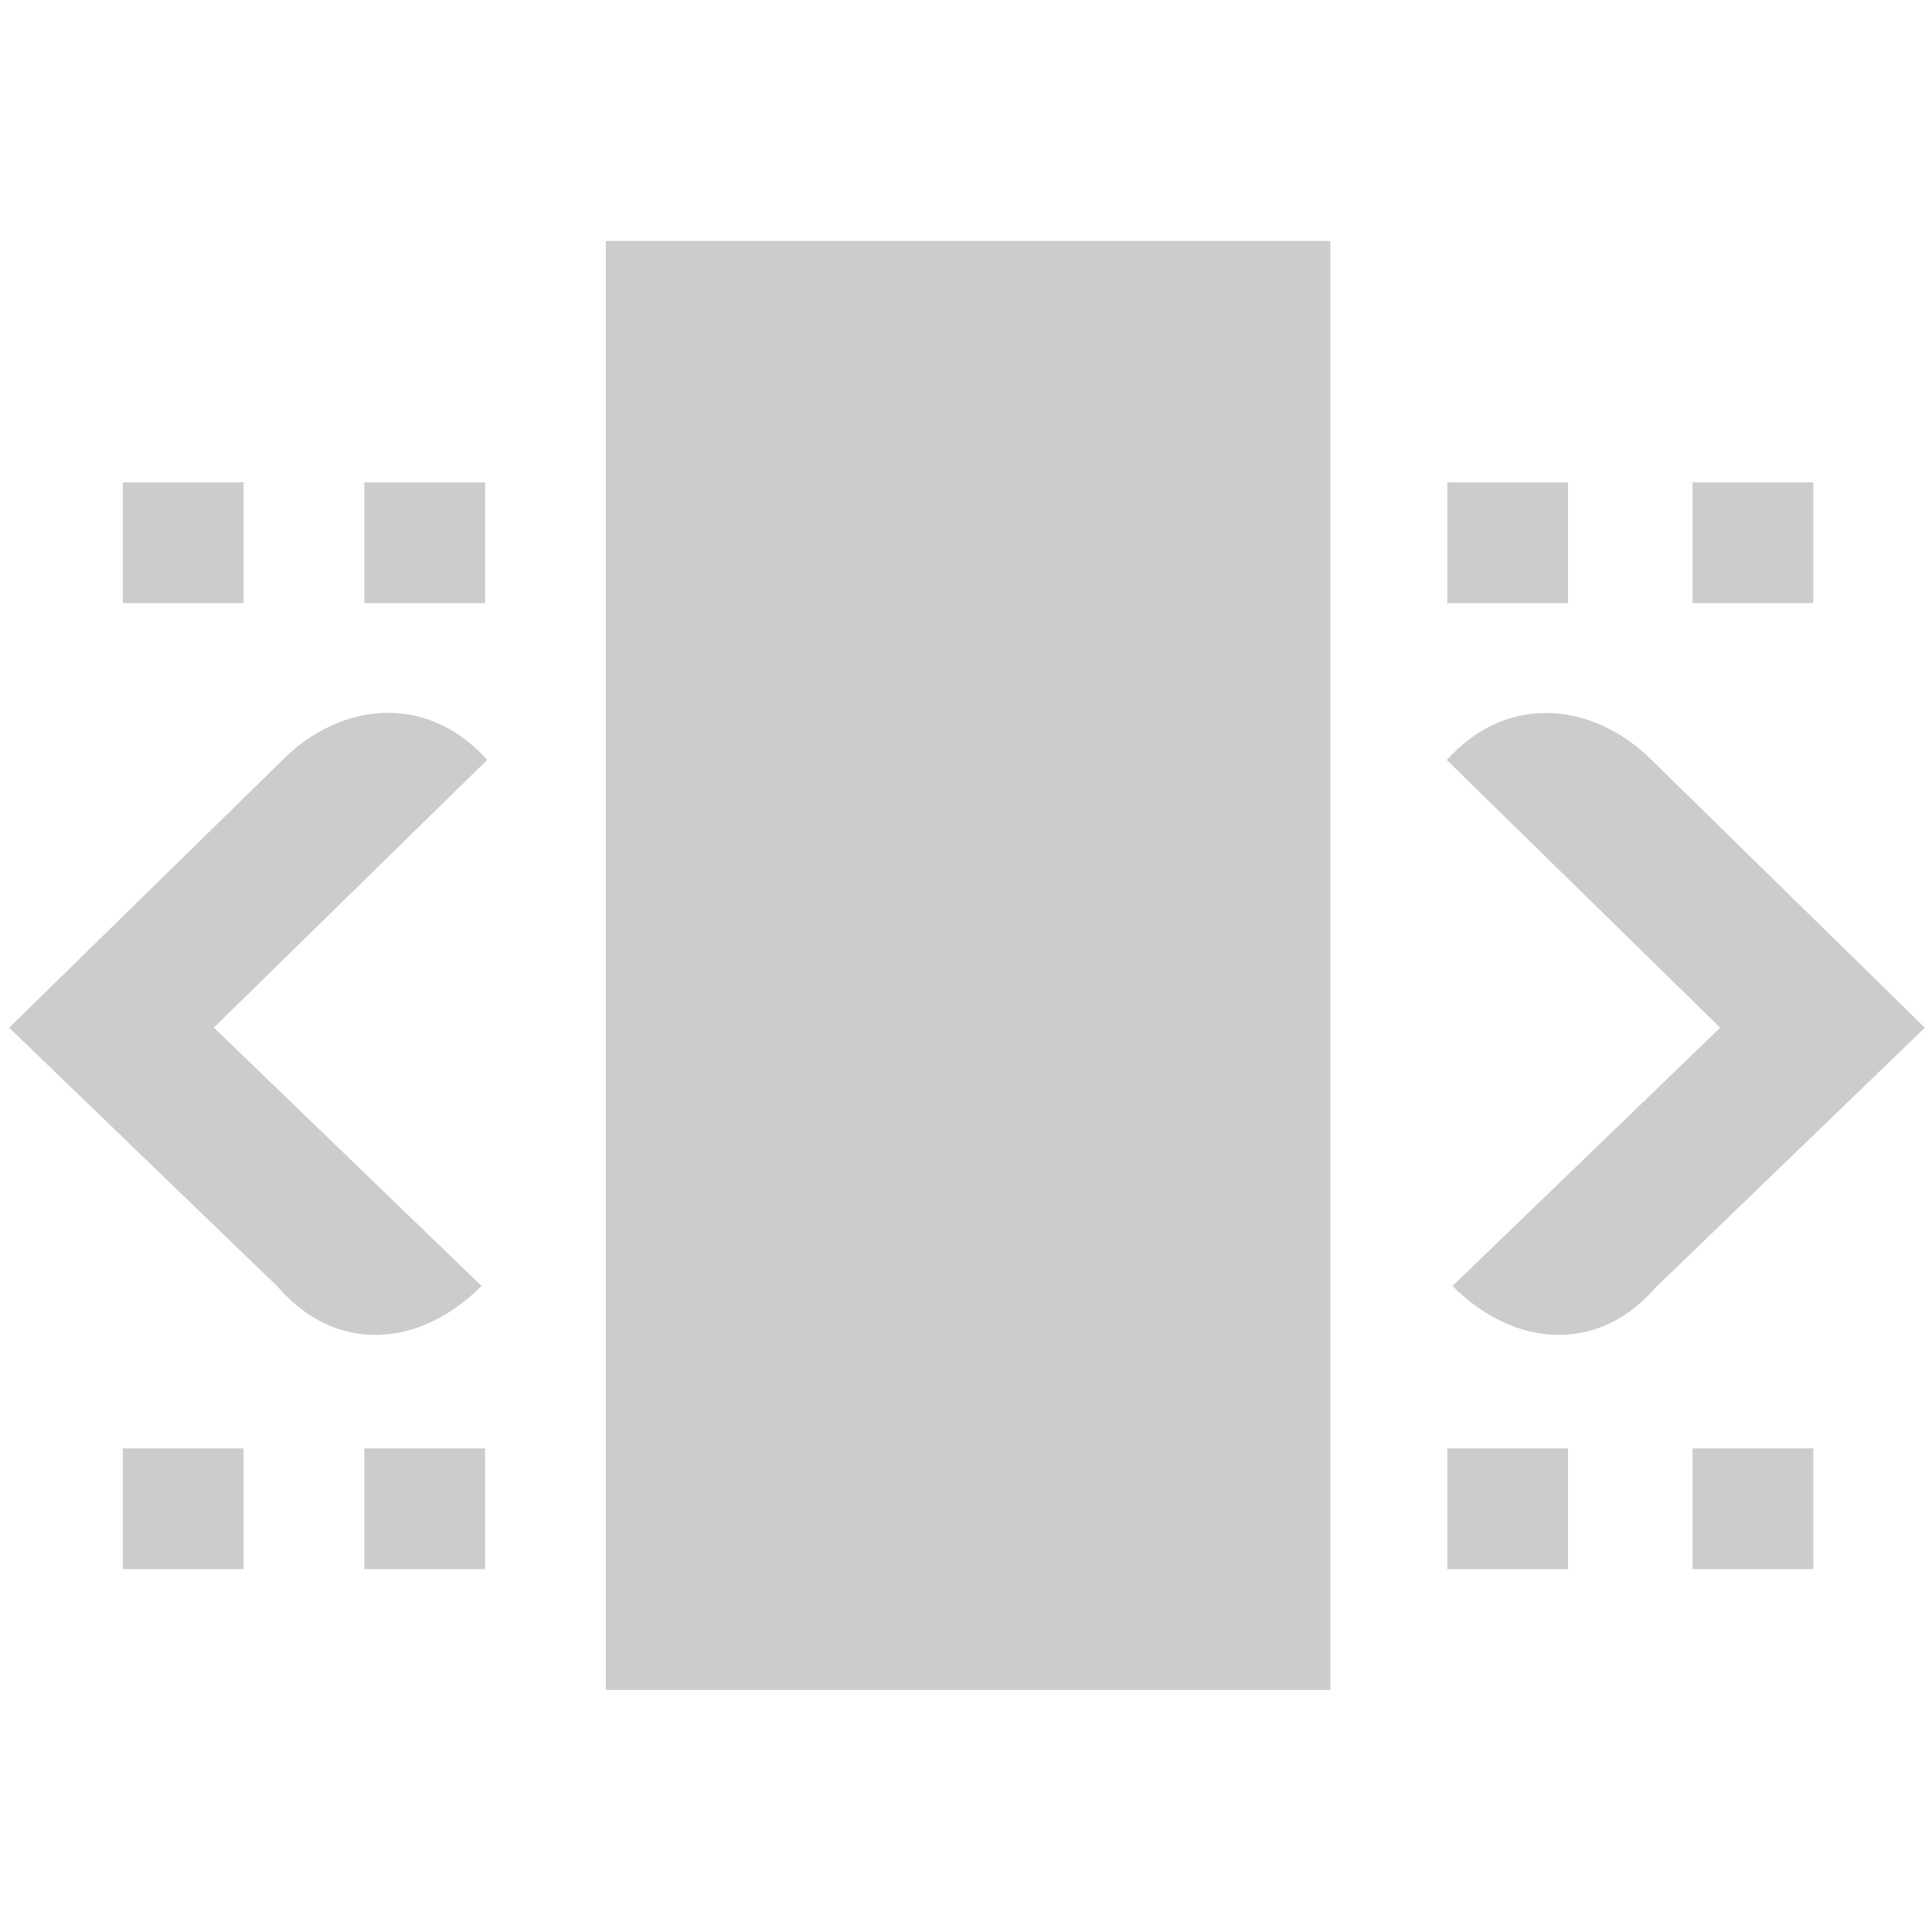 <svg xmlns="http://www.w3.org/2000/svg" xmlns:svg="http://www.w3.org/2000/svg" id="svg8" width="16" height="16" version="1.1"><g id="g6" fill="#2e3436" style="fill:#ccc"><path d="M1.017 3.995h1v1h-1zM3.017 3.995h1v1h-1zM11.986 3.995h1v1h-1zM14.017 3.995h1v1h-1zM14.017 11.995h1v1h-1zM11.986 11.995h1v1h-1zM3.017 11.995h1v1h-1zM1.017 11.995h1v1h-1zM5.017 1.995h6v12h-6z" style="marker:none;fill:#ccc" id="path2"/><path d="M2.344 6.29L.076 8.511l2.229 2.15c.475.55 1.168.504 1.683-.011L1.771 8.51l2.264-2.217c-.513-.57-1.226-.465-1.691-.004zM13.674 6.29l2.267 2.221-2.228 2.15c-.475.55-1.169.504-1.684-.011l2.217-2.139-2.264-2.217c.513-.57 1.226-.465 1.692-.004z" style="line-height:normal;font-variant-ligatures:normal;font-variant-position:normal;font-variant-caps:normal;font-variant-numeric:normal;font-variant-alternates:normal;font-feature-settings:normal;text-indent:0;text-align:start;text-decoration-line:none;text-decoration-style:solid;text-decoration-color:#000;text-transform:none;text-orientation:mixed;shape-padding:0;isolation:auto;mix-blend-mode:normal;marker:none;fill:#ccc" id="path4" color="#000" font-family="sans-serif" font-weight="400" overflow="visible" white-space="normal"/></g></svg>